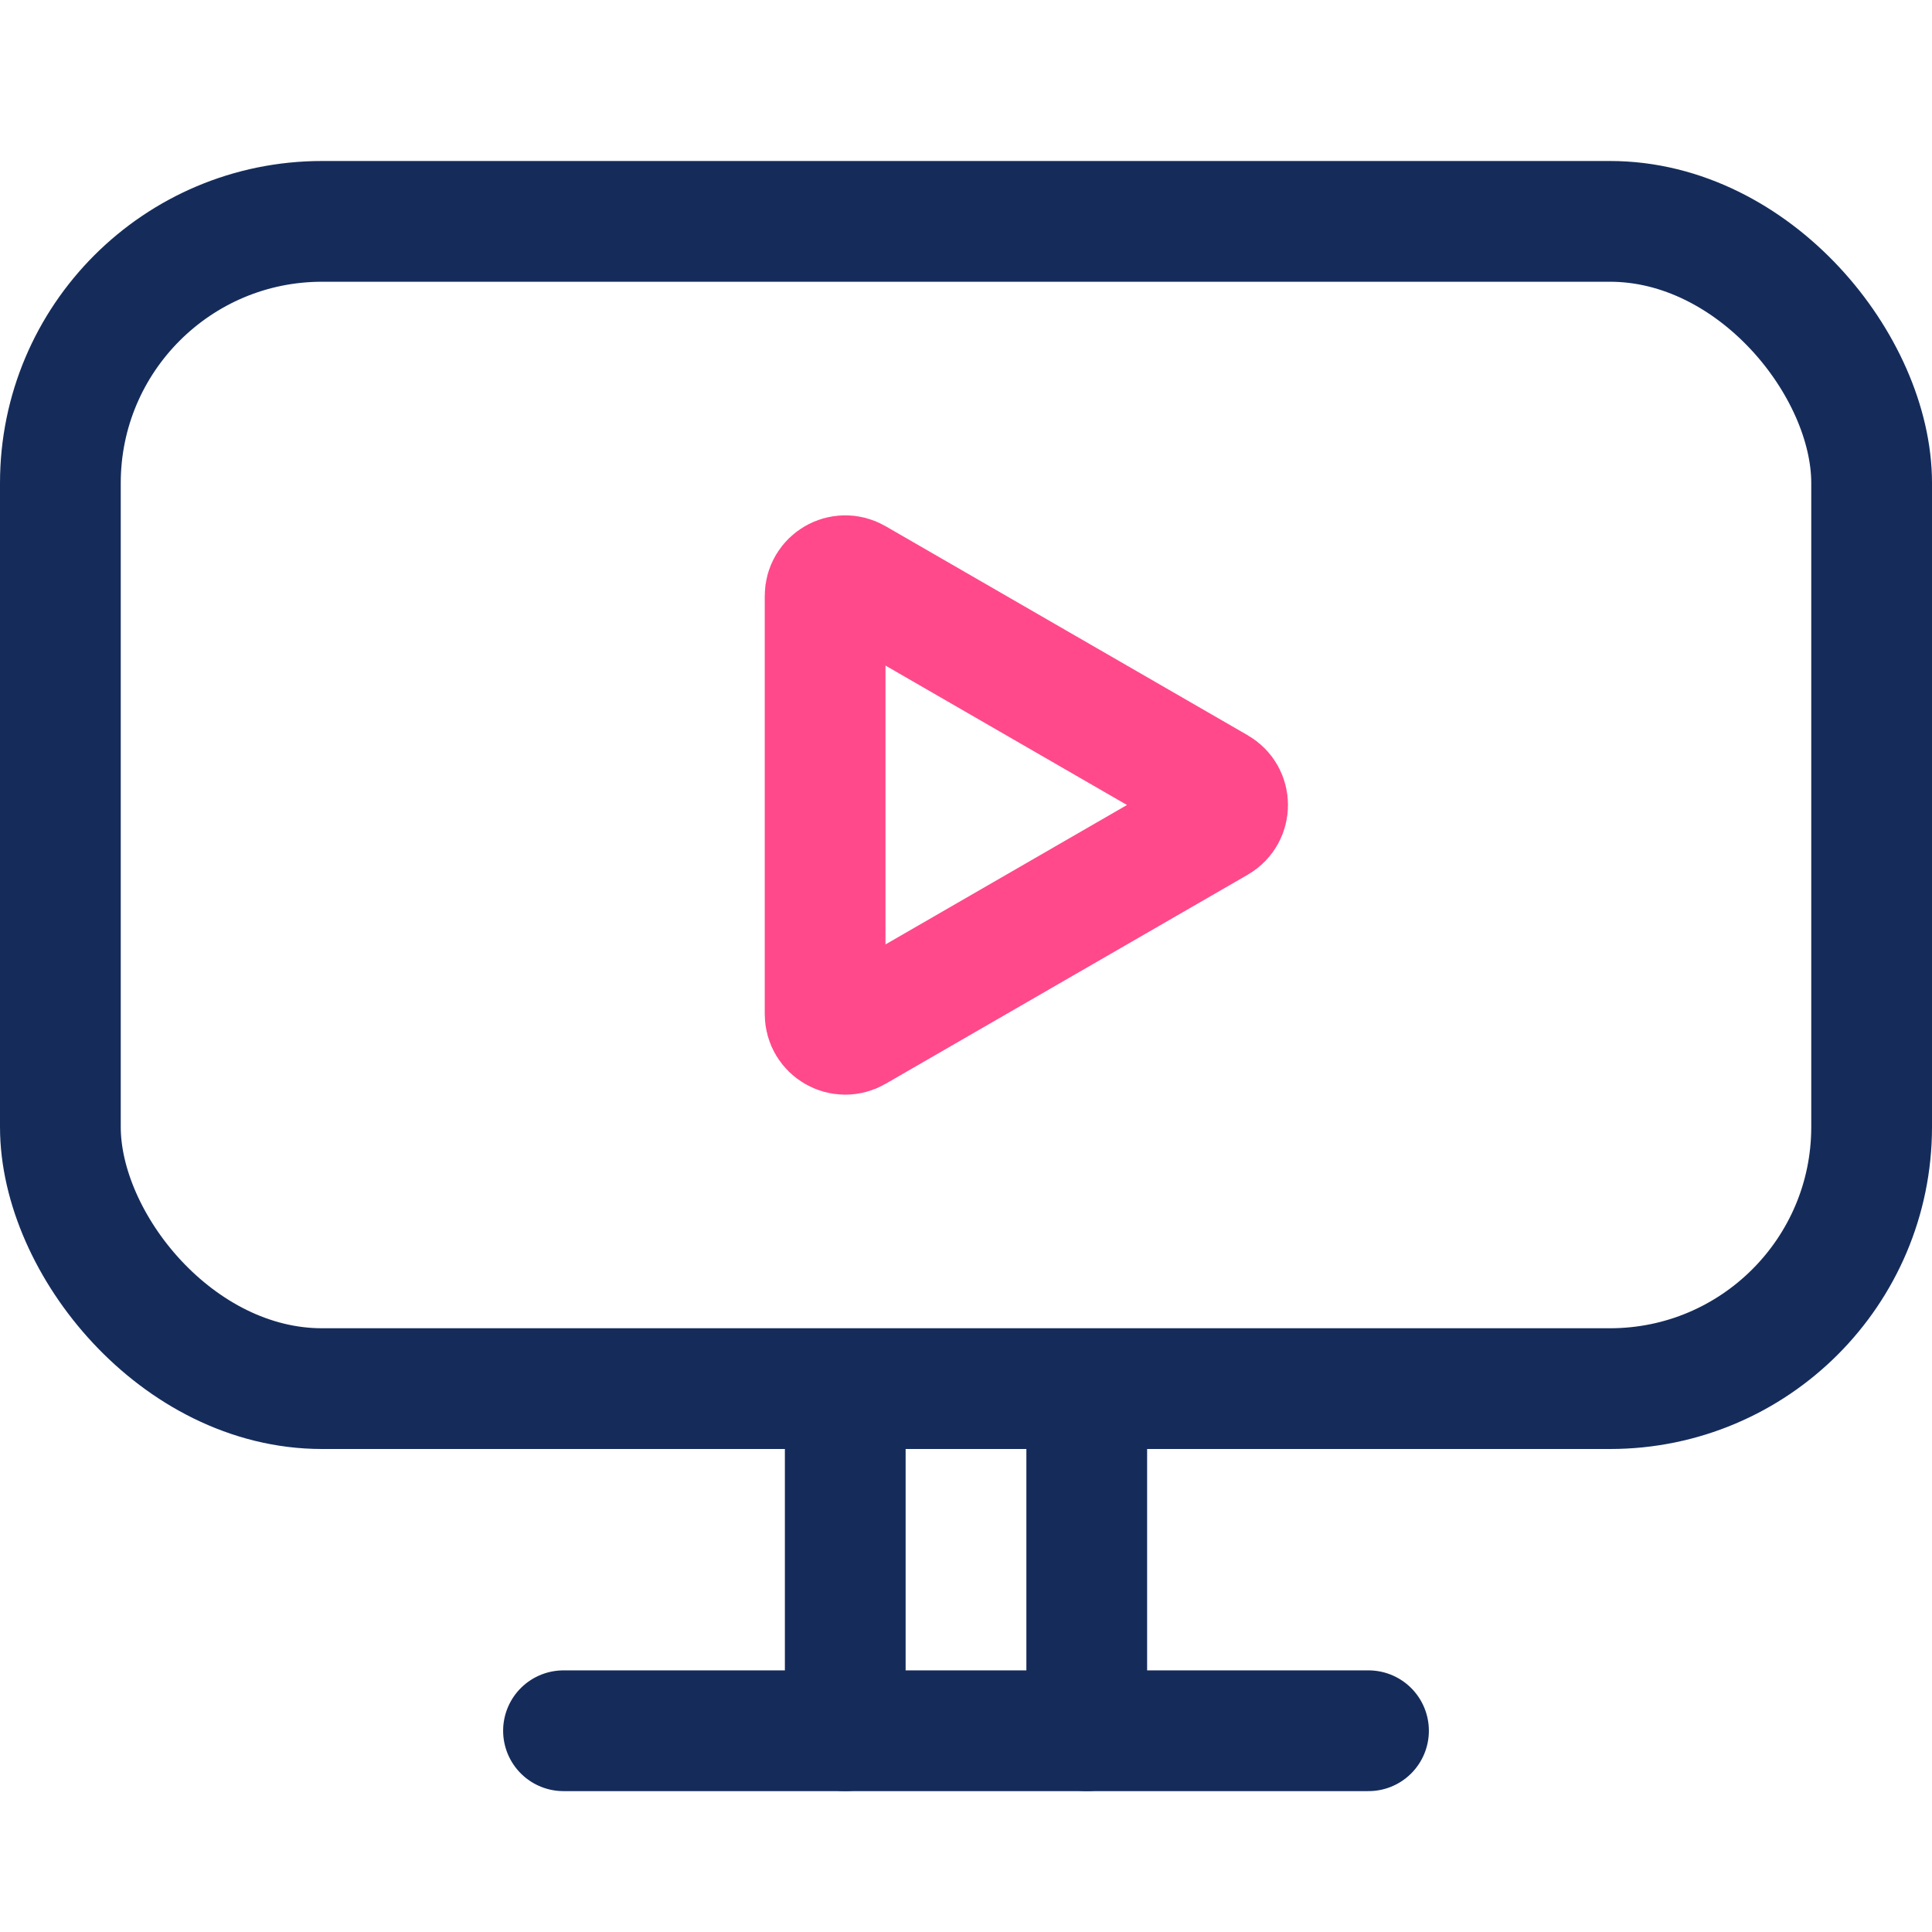 <svg width="48" height="48" viewBox="0 0 48 48" fill="none" xmlns="http://www.w3.org/2000/svg">
<rect x="1.5" y="5.5" width="45" height="29" rx="6.5" stroke="#152C5B" stroke-width="3"/>
<path d="M21 43L21 36" stroke="#152C5B" stroke-width="3" stroke-linecap="round"/>
<path d="M14 43L34 43" stroke="#152C5B" stroke-width="3" stroke-linecap="round"/>
<path d="M27 43L27 36" stroke="#152C5B" stroke-width="3" stroke-linecap="round"/>
<path d="M30.25 19.567C30.583 19.759 30.583 20.241 30.25 20.433L21.25 25.629C20.917 25.822 20.5 25.581 20.5 25.196L20.5 14.804C20.5 14.419 20.917 14.178 21.25 14.371L30.25 19.567Z" stroke="#FF498B" stroke-width="3"/>
</svg>

